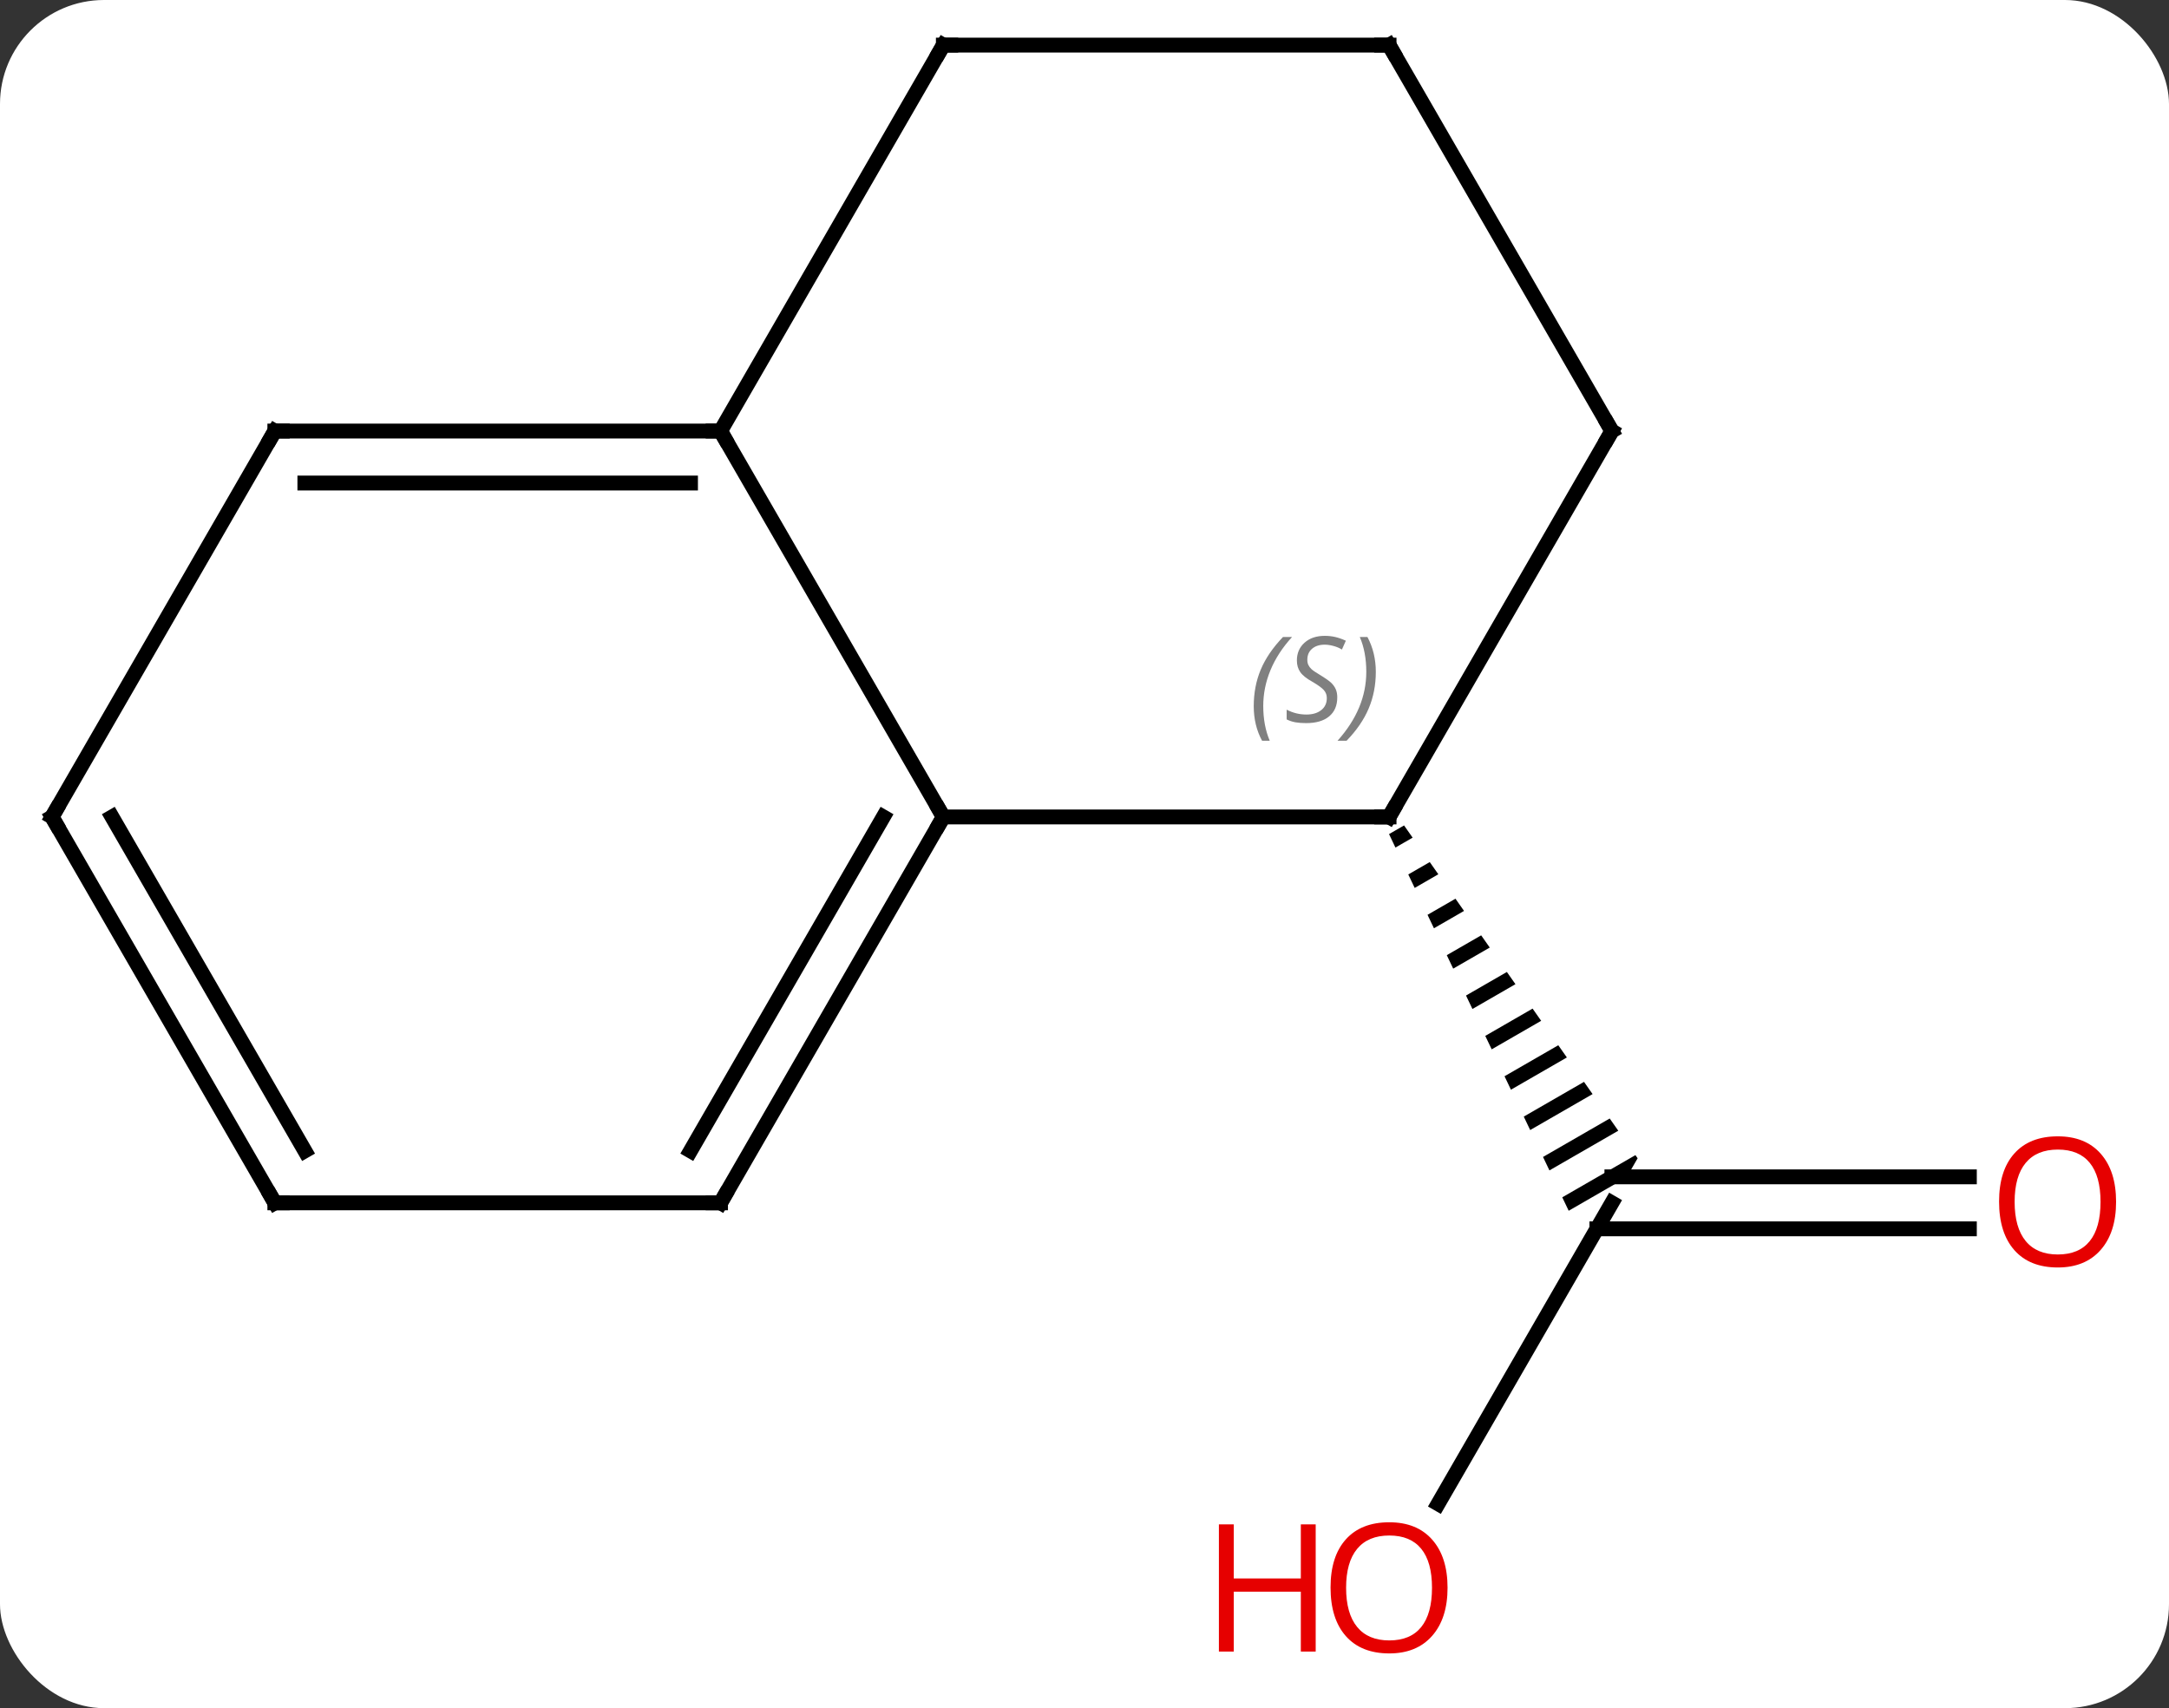 <svg width="146" viewBox="0 0 146 115" style="fill-opacity:1; color-rendering:auto; color-interpolation:auto; text-rendering:auto; stroke:black; stroke-linecap:square; stroke-miterlimit:10; shape-rendering:auto; stroke-opacity:1; fill:black; stroke-dasharray:none; font-weight:normal; stroke-width:1; font-family:'Open Sans'; font-style:normal; stroke-linejoin:miter; font-size:12; stroke-dashoffset:0; image-rendering:auto;" height="115" class="cas-substance-image" xmlns:xlink="http://www.w3.org/1999/xlink" xmlns="http://www.w3.org/2000/svg"><rect x="0" y="0" width="146" height="115" fill="#333333" stroke="none"/><svg class="cas-substance-single-component"><rect y="0" x="0" width="146" stroke="none" ry="7" rx="7" height="115" fill="white" class="cas-substance-group"/><svg y="0" x="0" width="146" viewBox="0 0 146 115" style="fill:black;" height="115" class="cas-substance-single-component-image"><svg><g><g transform="translate(71,55)" style="text-rendering:geometricPrecision; color-rendering:optimizeQuality; color-interpolation:linearRGB; stroke-linecap:butt; image-rendering:optimizeQuality;"><line y2="46.241" y1="25.98" x2="25.803" x1="37.5" style="fill:none;"/><line y2="27.73" y1="27.73" x2="61.562" x1="36.49" style="fill:none;"/><line y2="24.23" y1="24.23" x2="61.562" x1="37.5" style="fill:none;"/><path style="stroke:none;" d="M23.51 0.572 L22.499 1.155 L22.93 2.061 L22.93 2.061 L24.087 1.394 L23.51 0.572 ZM25.24 3.038 L23.794 3.872 L24.226 4.778 L24.226 4.778 L25.817 3.86 L25.24 3.038 ZM26.971 5.505 L25.09 6.589 L25.522 7.495 L27.547 6.327 L26.971 5.505 ZM28.701 7.971 L26.386 9.306 L26.386 9.306 L26.818 10.212 L26.818 10.212 L29.278 8.793 L28.701 7.971 ZM30.431 10.437 L27.681 12.023 L27.681 12.023 L28.113 12.929 L31.008 11.259 L31.008 11.259 L30.431 10.437 ZM32.162 12.903 L28.977 14.74 L29.409 15.646 L32.739 13.725 L32.162 12.903 ZM33.892 15.37 L30.273 17.457 L30.705 18.363 L30.705 18.363 L34.469 16.192 L34.469 16.192 L33.892 15.37 ZM35.623 17.836 L31.568 20.174 L31.568 20.174 L32 21.079 L36.2 18.658 L36.2 18.658 L35.623 17.836 ZM37.353 20.302 L32.864 22.891 L33.296 23.796 L33.296 23.796 L37.93 21.124 L37.93 21.124 L37.353 20.302 ZM39.084 22.768 L34.16 25.608 L34.16 25.608 L34.592 26.513 L34.592 26.513 L38.49 24.265 L39.232 22.98 L39.232 22.98 L39.232 22.98 L39.084 22.768 Z"/><line y2="-25.98" y1="0" x2="-22.5" x1="-7.5" style="fill:none;"/><line y2="0" y1="0" x2="22.5" x1="-7.5" style="fill:none;"/><line y2="25.98" y1="0" x2="-22.5" x1="-7.5" style="fill:none;"/><line y2="22.48" y1="-0" x2="-24.521" x1="-11.541" style="fill:none;"/><line y2="-51.963" y1="-25.98" x2="-7.5" x1="-22.5" style="fill:none;"/><line y2="-25.98" y1="-25.98" x2="-52.5" x1="-22.5" style="fill:none;"/><line y2="-22.48" y1="-22.48" x2="-50.479" x1="-24.521" style="fill:none;"/><line y2="-25.98" y1="0" x2="37.5" x1="22.5" style="fill:none;"/><line y2="25.98" y1="25.98" x2="-52.5" x1="-22.5" style="fill:none;"/><line y2="-51.963" y1="-51.963" x2="22.5" x1="-7.5" style="fill:none;"/><line y2="0" y1="-25.98" x2="-67.5" x1="-52.5" style="fill:none;"/><line y2="-51.963" y1="-25.98" x2="22.5" x1="37.5" style="fill:none;"/><line y2="0" y1="25.98" x2="-67.5" x1="-52.5" style="fill:none;"/><line y2="-0" y1="22.48" x2="-63.459" x1="-50.479" style="fill:none;"/></g><g transform="translate(71,55)" style="fill:rgb(230,0,0); text-rendering:geometricPrecision; color-rendering:optimizeQuality; image-rendering:optimizeQuality; font-family:'Open Sans'; stroke:rgb(230,0,0); color-interpolation:linearRGB;"><path style="stroke:none;" d="M26.438 51.893 Q26.438 53.955 25.398 55.135 Q24.359 56.315 22.516 56.315 Q20.625 56.315 19.594 55.151 Q18.562 53.986 18.562 51.877 Q18.562 49.783 19.594 48.635 Q20.625 47.486 22.516 47.486 Q24.375 47.486 25.406 48.658 Q26.438 49.83 26.438 51.893 ZM19.609 51.893 Q19.609 53.627 20.352 54.533 Q21.094 55.44 22.516 55.44 Q23.938 55.44 24.664 54.541 Q25.391 53.643 25.391 51.893 Q25.391 50.158 24.664 49.268 Q23.938 48.377 22.516 48.377 Q21.094 48.377 20.352 49.276 Q19.609 50.174 19.609 51.893 Z"/><path style="stroke:none;" d="M17.562 56.19 L16.562 56.19 L16.562 52.158 L12.047 52.158 L12.047 56.19 L11.047 56.19 L11.047 47.627 L12.047 47.627 L12.047 51.268 L16.562 51.268 L16.562 47.627 L17.562 47.627 L17.562 56.19 Z"/><path style="stroke:none;" d="M71.438 25.91 Q71.438 27.972 70.398 29.152 Q69.359 30.332 67.516 30.332 Q65.625 30.332 64.594 29.168 Q63.562 28.003 63.562 25.894 Q63.562 23.8 64.594 22.652 Q65.625 21.503 67.516 21.503 Q69.375 21.503 70.406 22.675 Q71.438 23.847 71.438 25.91 ZM64.609 25.91 Q64.609 27.644 65.352 28.55 Q66.094 29.457 67.516 29.457 Q68.938 29.457 69.664 28.558 Q70.391 27.66 70.391 25.91 Q70.391 24.175 69.664 23.285 Q68.938 22.394 67.516 22.394 Q66.094 22.394 65.352 23.293 Q64.609 24.191 64.609 25.91 Z"/></g><g transform="translate(71,55)" style="stroke-linecap:butt; text-rendering:geometricPrecision; color-rendering:optimizeQuality; image-rendering:optimizeQuality; font-family:'Open Sans'; color-interpolation:linearRGB; stroke-miterlimit:5;"><path style="fill:none;" d="M-7.75 0.433 L-7.5 0 L-7.75 -0.433"/><path style="fill:none;" d="M-23 -25.98 L-22.5 -25.98 L-22.25 -25.547"/><path style="fill:none;" d="M22 -0 L22.5 0 L22.75 -0.433"/></g><g transform="translate(71,55)" style="stroke-linecap:butt; font-size:8.4px; fill:gray; text-rendering:geometricPrecision; image-rendering:optimizeQuality; color-rendering:optimizeQuality; font-family:'Open Sans'; font-style:italic; stroke:gray; color-interpolation:linearRGB; stroke-miterlimit:5;"><path style="stroke:none;" d="M13.392 -7.457 Q13.392 -8.785 13.86 -9.91 Q14.329 -11.035 15.36 -12.114 L15.97 -12.114 Q15.001 -11.051 14.517 -9.879 Q14.032 -8.707 14.032 -7.473 Q14.032 -6.145 14.47 -5.129 L13.954 -5.129 Q13.392 -6.16 13.392 -7.457 ZM19.014 -8.051 Q19.014 -7.223 18.467 -6.77 Q17.921 -6.317 16.921 -6.317 Q16.514 -6.317 16.202 -6.371 Q15.889 -6.426 15.608 -6.567 L15.608 -7.223 Q16.233 -6.895 16.936 -6.895 Q17.561 -6.895 17.936 -7.192 Q18.311 -7.489 18.311 -8.004 Q18.311 -8.317 18.108 -8.543 Q17.905 -8.77 17.342 -9.098 Q16.749 -9.426 16.522 -9.754 Q16.296 -10.082 16.296 -10.535 Q16.296 -11.27 16.811 -11.731 Q17.327 -12.192 18.171 -12.192 Q18.546 -12.192 18.881 -12.114 Q19.217 -12.035 19.592 -11.864 L19.327 -11.27 Q19.077 -11.426 18.756 -11.512 Q18.436 -11.598 18.171 -11.598 Q17.639 -11.598 17.319 -11.324 Q16.999 -11.051 16.999 -10.582 Q16.999 -10.379 17.069 -10.231 Q17.139 -10.082 17.28 -9.949 Q17.421 -9.817 17.842 -9.567 Q18.405 -9.223 18.608 -9.028 Q18.811 -8.832 18.913 -8.598 Q19.014 -8.364 19.014 -8.051 ZM21.609 -9.77 Q21.609 -8.442 21.132 -7.309 Q20.656 -6.176 19.64 -5.129 L19.031 -5.129 Q20.968 -7.285 20.968 -9.77 Q20.968 -11.098 20.531 -12.114 L21.046 -12.114 Q21.609 -11.051 21.609 -9.77 Z"/><path style="fill:none; stroke:black;" d="M-22.25 25.547 L-22.5 25.98 L-23 25.98"/><path style="fill:none; stroke:black;" d="M-7.75 -51.53 L-7.5 -51.963 L-7 -51.963"/><path style="fill:none; stroke:black;" d="M-52 -25.98 L-52.5 -25.98 L-52.75 -25.547"/><path style="fill:none; stroke:black;" d="M37.25 -25.547 L37.5 -25.98 L37.25 -26.413"/><path style="fill:none; stroke:black;" d="M-52 25.98 L-52.5 25.98 L-52.75 25.547"/><path style="fill:none; stroke:black;" d="M22 -51.963 L22.5 -51.963 L22.75 -51.53"/><path style="fill:none; stroke:black;" d="M-67.25 -0.433 L-67.5 0 L-67.25 0.433"/></g></g></svg></svg></svg></svg>